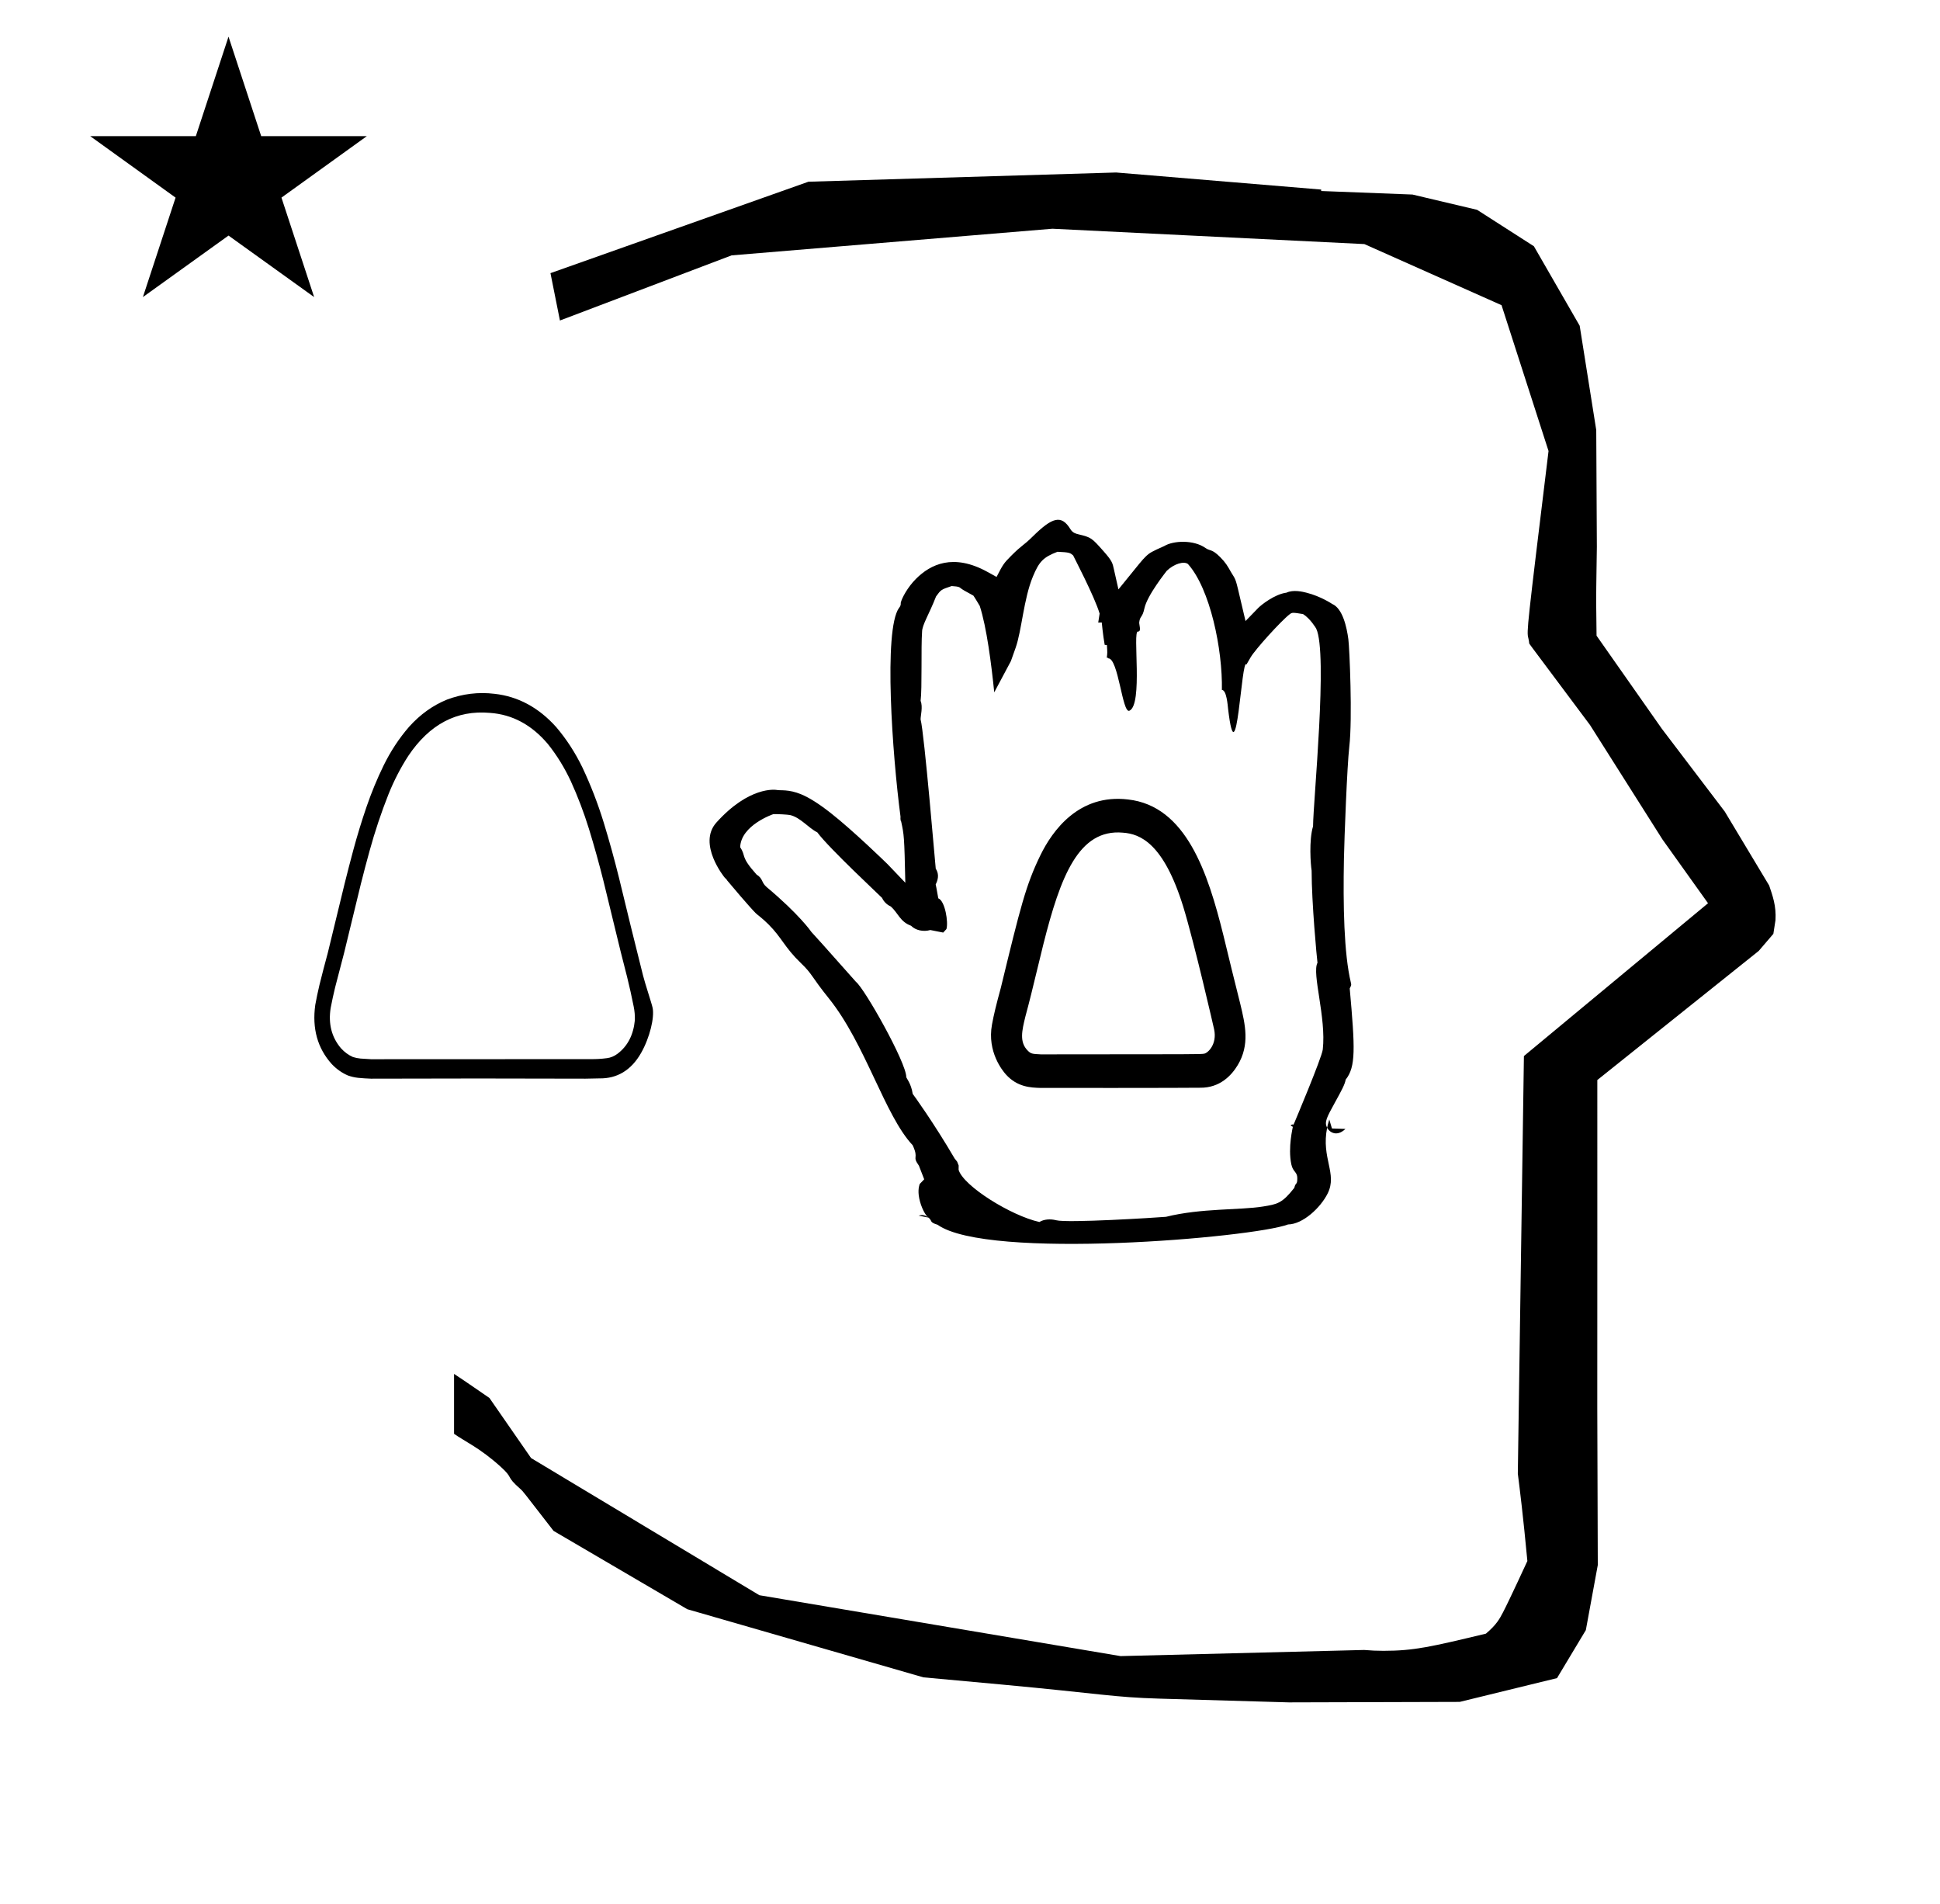 <?xml version="1.0" standalone="no"?>
<!DOCTYPE svg PUBLIC "-//W3C//DTD SVG 1.1//EN" "http://www.w3.org/Graphics/SVG/1.1/DTD/svg11.dtd" >
<svg xmlns="http://www.w3.org/2000/svg" xmlns:xlink="http://www.w3.org/1999/xlink" version="1.1" viewBox="-10 0 1019 1000">
  <g transform="matrix(1 0 0 -1 0 800)">
   <path fill="currentColor"
d="M828.399 483.872c0 9.499 0.36 25.483 0.36 28.905l-0.319 61.375l-8.695 54.78l-24.058 41.76l-29.835 19.125l-33.941 8.025l-47.95 1.851v0.765l-107.704 8.961l-161.614 -4.844l-135.511 -48.012l4.974 -24.871
l90.151 34.204l168.519 13.991l163.859 -8.058l72.058 -32.085l24.685 -76.583c-11.297 -92.723 -11.539 -94.709 -10.623 -98.197c0.273 -1.037 0.408 -1.988 0.495 -2.922c0.488 -0.642 1.134 -1.585 1.486 -2.056
l30.446 -40.733l38.043 -60.068l23.93 -33.502l-96.711 -80.25l-3.2 -219.288c0.963 -7.562 2.785 -22.011 5.018 -45.877c-0.129 -0.27 -9.651 -20.968 -12.835 -27.02c-1.806 -3.433 -3.364 -6.395 -8.945 -11.126
c-28.726 -6.872 -37.675 -9.013 -53.794 -9.013c-3.384 0 -6.778 0.143 -10.174 0.446l-127.95 -3.22l-189.706 31.974l-119.91 72.026l-21.873 31.545c-0.186 0.126 -14.954 10.348 -18.583 12.652v-31.463
c5.417 -3.871 13.507 -7.363 24.44 -17.25c7.326 -6.626 2.096 -4.456 10.624 -11.926c1.03 -0.902 1.03 -0.902 17.201 -21.806l70.264 -41.139l123.979 -35.769l40.835 -3.746
c52.826 -4.908 59.067 -6.732 83.047 -7.427l68.08 -1.973l89.761 0.254l51.107 12.491l15.138 25.207l6.277 34.16l-0.269 82.949l0.029 84.228l-0.006 87.519l84.784 67.802l7.686 8.967l1.115 7.195
c0.449 7.613 -1.525 12.802 -3.312 18.178l-23.33 38.844l-33.024 43.448l-34.318 48.902c-0.203 16.13 -0.203 16.13 -0.203 17.695zM37.355 728.521h55.515l17.161 52.226l17.16 -52.226h55.516l-44.867 -32.296
l17.161 -52.225l-44.97 32.296l-44.971 -32.296l17.161 52.225zM779.501 226.5zM184.918 233.557c37.526 0.131 75.052 0.131 112.577 0c2.47 0.048 4.938 0.097 7.402 0.15c9.094 -0.141 16.593 4.157 21.805 13.299
c4.694 8.235 7.101 18.777 6.102 23.694c-0.454 2.291 -3.916 12.554 -5.049 17.062c-4.296 17.055 -8.503 34.148 -12.622 51.273c-2.446 9.856 -5.145 19.599 -8.09 29.226c-3.07 9.934 -6.767 19.474 -11.084 28.621
c-3.807 7.862 -8.404 14.957 -13.795 21.287c-9.22 10.297 -20.033 16.128 -32.441 17.495c-8.468 1.018 -16.774 0.007 -24.92 -3.033c-7.46 -3.039 -14.093 -7.79 -19.902 -14.261
c-5.271 -6.062 -9.761 -12.889 -13.471 -20.476c-3.367 -6.9 -6.331 -14.081 -8.898 -21.542c-2.559 -7.467 -4.878 -15.05 -6.959 -22.755c-1.559 -5.813 -3.068 -11.646 -4.53 -17.495
c-2.942 -12.214 -5.908 -24.416 -8.899 -36.61c-1.521 -5.568 -2.977 -11.165 -4.368 -16.786c-0.815 -3.442 -1.546 -6.917 -2.185 -10.418c-1.718 -12.405 1.184 -22.771 8.697 -31.097
c2.522 -2.641 5.353 -4.628 8.494 -5.968c1.722 -0.611 3.476 -1.015 5.261 -1.214c2.302 -0.228 4.592 -0.382 6.876 -0.453v0zM184.918 243.771c-1.849 0.078 -3.712 0.196 -5.583 0.354
c-1.341 0.126 -2.661 0.396 -3.964 0.807c-2.32 1.028 -4.395 2.546 -6.23 4.552c-4.951 5.795 -6.772 12.858 -5.46 21.186c0.694 3.638 1.475 7.245 2.346 10.82c1.597 5.986 3.161 11.987 4.692 18.002
c2.928 12.108 5.866 24.209 8.819 36.306c1.445 5.757 2.955 11.487 4.53 17.193c2.821 10.281 6.167 20.294 10.032 30.033c2.887 7.158 6.34 13.834 10.354 20.025c11.144 16.607 25.424 24.142 42.84 22.602
c11.816 -0.815 21.984 -6.278 30.503 -16.382c4.686 -5.855 8.689 -12.346 12.014 -19.468c3.677 -8.058 6.859 -16.417 9.546 -25.082c2.759 -8.995 5.294 -18.098 7.605 -27.305c3.045 -12.395 6.066 -24.801 9.061 -37.214
c1.133 -4.449 2.265 -8.898 3.397 -13.351c1.247 -5.05 2.381 -10.139 3.399 -15.271c0.504 -2.389 0.72 -4.814 0.647 -7.28c-0.748 -7.755 -3.781 -13.637 -9.102 -17.648
c-1.722 -1.3 -3.582 -2.077 -5.584 -2.325c-2.849 -0.379 -5.706 -0.545 -8.575 -0.506c-38.43 -0.05 -76.859 -0.068 -115.288 -0.05v0zM457.91 323.972c-0.068 0.06 -0.134 0.112 -0.194 0.159z
M387.376 340.768c0.216 -0.241 0.37 -0.41 0.453 -0.496zM669.729 210.056c-1.337 -2.095 0.191 0.514 -1.853 -1.037l1.191 -0.763c0.072 -0.046 -2.669 -10.742 -0.795 -19.656
c0.875 -4.156 3.134 -3.862 3.147 -7.275c0.017 -3.893 -0.866 -1.916 -1.569 -5.091c-6.433 -8.189 -8.934 -8.594 -16.423 -9.806c-12.253 -1.983 -32.438 -0.804 -50.967 -5.408
c-5.448 -0.458 -51.798 -3.361 -57.736 -1.802c-3.004 0.79 -6.429 0.534 -8.76 -0.922c-14.895 3.286 -39.993 18.906 -42.446 27.403l0.029 2.268l-0.8 2.013l-1.306 1.64
c-11.071 18.914 -21.763 33.65 -22.038 33.949c-0.813 5.562 -3.38 8.24 -3.38 8.863c0 7.652 -21.951 46.53 -26.4 49.952c-0.278 0.213 -18.336 20.759 -23.425 26.208c-0.161 0.289 -6.576 9.417 -23.483 23.558
c-2.917 2.444 -1.792 4.392 -5.341 6.618c-8.772 9.823 -5.275 9.352 -8.595 14.323c0.394 11.565 17.23 17.326 17.468 17.395c2.046 0.057 7.571 -0.224 8.748 -0.493c5.458 -1.245 9.709 -6.855 14.287 -9.072
c6.163 -8.37 33.755 -34.016 34.02 -34.421c1.222 -2.734 3.563 -4.067 4.606 -4.528c3.798 -3.345 4.836 -8.018 10.638 -10.112c2.351 -2.404 6.452 -3.297 10.112 -2.244
c0.719 -0.123 0.719 -0.123 6.768 -1.334l1.689 1.835c1.093 3.505 -0.697 14.817 -4.272 16.148c-0.962 5.436 -1.274 6.962 -1.371 7.307c1.053 2.045 2.086 5.189 0.035 8.238
c-0.152 0.773 -6 71.217 -7.961 78.406c-0.027 1.829 1.295 6.695 0.007 9.741c0.854 6.448 0.173 28.1 0.772 36.249c0 3.632 3.663 9.15 7.344 18.587c2.606 3.579 2.606 3.579 8.185 5.458
c4.086 -0.229 4.183 -0.726 4.763 -1.143c1.399 -1.005 1.399 -1.005 6.655 -3.881c0.663 -0.869 3.313 -5.366 3.348 -5.419c3.623 -11.091 6.132 -30.769 7.613 -45.372l8.736 16.379l2.481 6.975
c3.247 9.122 4.179 25.586 9.075 37.413c3.266 7.894 5.438 10.183 12.921 13.043c6.436 -0.263 6.709 -0.621 8.22 -1.896c0.092 -0.322 11.342 -21.742 13.917 -30.578l-0.736 -4.712l1.855 0.066
c0.022 -0.118 0.597 -6.481 1.538 -11.744l1.165 -0.123c0.274 -4.075 0.274 -4.075 -0.062 -6.634c0.301 -0.05 0.786 0.043 0.677 -0.322c5.451 0.303 7.45 -29.154 11.191 -27.527
c7.251 3.152 1.603 41.748 4.455 41.581c2.064 -0.122 0.574 3.667 0.722 4.875c0.431 3.5 1.648 2.256 2.704 7.236c1.489 7.041 11.615 19.52 11.704 19.731c3.923 3.81 9.105 5.221 11.187 3.62
c11.676 -13.046 18.227 -44.877 17.823 -66.124c2.495 -0.029 3.05 -8.169 3.275 -10.08c4.52 -38.343 6.979 27.688 9.618 23.413l2.228 3.832c2.386 4.108 15.984 19.116 20.496 22.587
c1.191 0.917 1.438 1.016 7.006 0.088c3.768 -2.343 6.782 -7.357 6.908 -7.619c6.216 -12.886 -1.57 -90.73 -1.648 -103.807c-2.239 -7.444 -1.257 -20.165 -0.752 -23.282c0 -16.793 2.737 -45.97 3.079 -48.415
c-3.047 -5.616 4.685 -28.691 2.776 -45.538c-0.492 -4.348 -15.065 -38.819 -15.065 -38.819zM481.671 486.793c0.035 0.052 0.035 0.093 0.041 0.102c-0.002 -0.003 -0.017 -0.038 -0.041 -0.102z
M670.85 488.316l-1.015 -5.886l3.383 0.939zM551.869 509.611l0.397 -0.045c-0.103 0.017 -0.236 0.023 -0.397 0.045zM625.985 481.275c0 -0.054 0.034 -0.108 0.034 -0.11
c-0.01 0.033 -0.034 0.071 -0.034 0.11zM469.373 225.447c0 -0.022 0.057 -0.047 0.06 -0.07zM507.866 173.516zM636.011 500.785l0.071 -0.139c-0.015 0.033 -0.038 0.08 -0.071 0.139z
M528.816 515.031l0.05 0.038c-0.017 -0.011 -0.033 -0.024 -0.05 -0.038zM456.197 346.208l0.058 -0.059c-0.021 0.021 -0.058 0.059 -0.058 0.059zM397.699 385.225l0.164 -0.036
c-0.033 0.006 -0.164 0.036 -0.164 0.036zM387.452 319.988l-0.034 0.025c0.01 -0.007 0.02 -0.025 0.034 -0.025zM386.929 320.488c0.982 -0.984 3.357 -2.532 6.764 -5.938
c7.001 -7 8.439 -12.099 16.971 -20.279c6.23 -5.973 5.185 -6.72 14.671 -18.511c19.311 -24.013 29.337 -61.52 44.051 -77.149c3.488 -7.521 -0.579 -5.286 3.29 -10.759
c0.091 -0.288 0.091 -0.288 2.77 -7.143l-2.325 -2.421c-0.033 -0.034 -1.004 -2.256 -0.542 -6.009c0.547 -4.439 2.728 -9.396 4.72 -11.389c2.945 -2.099 0.288 -2.522 5.158 -4.04
c26.348 -18.758 165.593 -6.803 184.103 0.154c7.745 0.106 17.081 8.761 20.821 16.307c5.191 10.468 -3.492 18.458 -0.302 34.471c-1.547 2.999 -0.276 5.308 4.231 13.49c3.319 6.029 5.098 9.259 5.519 11.785
c5.379 6.771 4.949 16.248 2.125 47.891c0.901 1.79 0.901 1.79 0.616 2.971c-3.688 15.317 -4.123 40.858 -3.659 65.076c0.199 10.411 1.647 48.806 2.825 58.971c1.707 14.723 0.119 51.611 -0.499 56.327
c-0.832 6.344 -2.987 16.164 -8.44 18.524c-0.14 0.05 -5.868 3.998 -13.606 5.954c-1.746 0.442 -6.833 1.729 -10.487 -0.009c-6.224 -0.779 -13.367 -6.534 -14.805 -8.014l-6.677 -6.88l-2.198 9.324
c-3.184 13.5 -2.583 11.764 -5.475 16.461c-1.703 3.03 -2.762 4.913 -5.661 7.812c-4.456 4.456 -5.249 3.024 -7.676 4.752c-6.196 4.412 -16.904 3.938 -21.67 1.038c-6.549 -2.938 -7.671 -3.441 -9.98 -5.753
c-1.705 -1.703 -2.078 -2.166 -14.092 -17.01l-2.383 10.566c-0.714 3.163 -0.767 4.218 -5.511 9.559c-6.127 6.896 -6.376 7.177 -13.066 8.786c-1.359 0.326 -3.06 0.735 -4.247 2.683
c-4.76 7.79 -9.516 6.339 -19.847 -3.84c-5.226 -5.146 -5.262 -4.082 -11.288 -10.108c-4.007 -4.009 -4.372 -4.712 -7.677 -11.102l-4.724 2.61c-18.002 9.948 -29.972 4.012 -37.591 -3.607
c-4.498 -4.497 -7.492 -10.236 -8.008 -12.576c0.115 -1.343 -0.374 -2.08 -0.941 -2.74c-8.185 -11.655 -3.461 -77.252 0.816 -109.563c0 0 -0.181 -2.06 0.336 -2.547
c1.508 -6.947 1.672 -7.707 2.19 -32.17l-9.294 9.725c-0.955 0.947 -18.134 17.674 -29.933 26.924c-6.69 5.246 -11.512 8.117 -15.265 9.705c-6.934 2.932 -11.222 1.922 -13.207 2.396
c-0.521 0.076 -14.248 2.072 -31.524 -17.117c-10.076 -11.191 4.174 -28.825 4.493 -29.108c0.359 -0.379 0.875 -0.604 1.039 -1.182v0v0c2.105 -2.564 11.898 -14.107 15.091 -17.299zM477.587 160.62l-5.086 1.024
c1.067 0.35 3.134 0.676 5.086 -1.024zM371.838 337.787c-0.294 0.438 -0.029 0.034 -0.029 0.034c0.01 -0.011 0.027 -0.032 0.029 -0.034zM687.077 207.783
c0.264 1.324 0.264 1.324 1.135 4.342l1.401 -4.715l7.101 -0.229c-4.693 -4.483 -8.516 -1.576 -9.637 0.602zM620.395 228.805c-6.474 -0.134 -83.064 -0.131 -83.902 -0.104
c-5.062 0.163 -12.102 0.39 -18.124 7.06c-1.758 1.947 -9.934 11.911 -7.33 26.16c0.959 5.253 2.249 10.544 4.652 19.351c10.296 42.358 13.088 53.841 20.8 69.644c6.309 12.906 20.223 32.342 45.992 29.26
c30.573 -3.387 41.971 -38.499 50.137 -71.4c2.869 -11.929 5.801 -23.837 8.806 -35.776c2.635 -10.97 5.184 -21.586 -1.341 -32.382c-3.246 -5.369 -9.335 -11.927 -19.689 -11.812zM579.819 362.74
c-23.26 2.106 -32.822 -22.977 -41.819 -58.74c-6.925 -28.511 -6.925 -28.511 -9.433 -37.91l0.014 0.055c-0.004 -0.019 -0.014 -0.055 -0.014 -0.055c-1.768 -7.278 -3.233 -13.305 1.261 -17.799
c1.65 -1.649 2.256 -1.762 6.948 -1.969c83.307 0.037 83.307 0.037 85.613 0.344c1.992 0.247 7.006 4.885 5.342 12.783c-0.13 0.652 -10.352 45.269 -16.239 64.468c-10.338 33.334 -22.653 38.199 -31.673 38.823z
M533.271 246.546l-0.06 0.005c0.011 0 0.023 -0.005 0.06 -0.005zM531.872 246.808l-0.284 0.084c0.095 -0.029 0.19 -0.059 0.284 -0.084zM529.592 248.536l-0.058 0.062
c0.02 -0.02 0.038 -0.041 0.058 -0.062zM527.018 258.94l0.012 0.081c-0.004 -0.027 -0.012 -0.054 -0.012 -0.081zM554.658 349.284l0.045 0.067
c-0.009 -0.011 -0.016 -0.021 -0.045 -0.067zM597.405 353.215l0.043 -0.051c-0.014 0.018 -0.043 0.051 -0.043 0.051zM628.088 255.728l-0.004 -0.174
c0.001 0.059 0.004 0.116 0.004 0.174z" />
  </g>

</svg>
